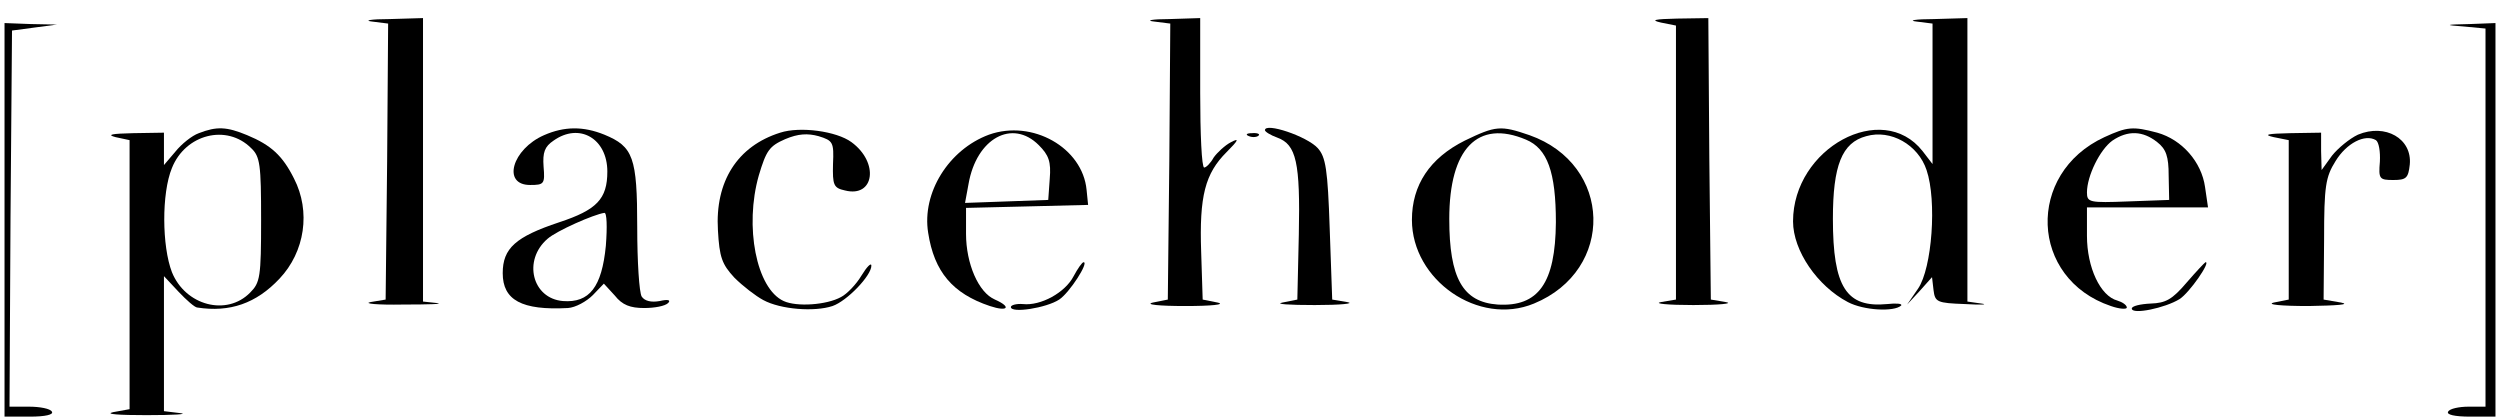 <svg width="138" height="23" viewBox="0 0 138 23" fill="none" xmlns="http://www.w3.org/2000/svg">
<path d="M20.545 1.191L21.425 1.301L21.37 8.918L21.287 16.536L20.462 16.673C20.022 16.756 20.82 16.838 22.25 16.811C23.68 16.811 24.532 16.783 24.12 16.728L23.35 16.646V8.808V0.998L21.507 1.053C20.462 1.053 20.05 1.136 20.545 1.191Z" fill="black"/>
<path d="M63.721 1.191L64.6 1.301L64.546 8.918L64.463 16.536L63.638 16.701C63.17 16.811 63.995 16.893 65.425 16.893C66.856 16.893 67.68 16.811 67.213 16.701L66.388 16.536L66.305 13.923C66.195 10.816 66.525 9.578 67.708 8.396C68.368 7.736 68.423 7.598 67.956 7.846C67.626 8.011 67.186 8.423 66.993 8.698C66.828 9.001 66.581 9.248 66.471 9.248C66.333 9.248 66.251 7.378 66.251 5.123V0.998L64.546 1.053C63.583 1.053 63.198 1.136 63.721 1.191Z" fill="black"/>
<path d="M91.688 1.246L92.513 1.411V8.974V16.536L91.688 16.674C91.248 16.756 92.045 16.839 93.475 16.839C94.905 16.839 95.73 16.756 95.263 16.674L94.438 16.536L94.355 8.754L94.3 0.999L92.568 1.026C91.33 1.054 91.083 1.109 91.688 1.246Z" fill="black"/>
<path d="M105.796 1.191L106.676 1.301V5.178V9.056L106.126 8.341C103.898 5.508 98.976 8.176 98.976 12.219C98.976 13.841 100.323 15.793 102.001 16.674C102.881 17.141 104.558 17.224 104.943 16.866C105.026 16.756 104.668 16.729 104.173 16.784C101.918 17.003 101.176 15.848 101.176 12.081C101.176 9.138 101.671 7.873 103.018 7.516C104.366 7.131 105.878 7.983 106.346 9.386C106.923 11.091 106.648 14.803 105.878 15.931L105.273 16.811L105.961 16.069L106.648 15.299L106.731 16.014C106.813 16.674 106.923 16.729 108.463 16.784C109.371 16.838 109.783 16.811 109.371 16.756L108.601 16.646V8.808V0.998L106.758 1.053C105.713 1.053 105.301 1.136 105.796 1.191Z" fill="black"/>
<path d="M0.25 12.136V22.998H1.653C2.505 22.998 2.973 22.888 2.863 22.723C2.78 22.558 2.203 22.448 1.597 22.448H0.525L0.58 12.053L0.663 1.686L1.9 1.521L3.138 1.356L1.708 1.328L0.25 1.273V12.136Z" fill="black"/>
<path d="M136.045 1.466L137.2 1.576V12.026V22.448H136.265C135.743 22.448 135.22 22.558 135.138 22.723C135.028 22.888 135.495 22.998 136.348 22.998H137.75V12.136V1.273L136.32 1.328C134.918 1.356 134.918 1.383 136.045 1.466Z" fill="black"/>
<path d="M10.975 7.351C10.59 7.488 10.013 7.956 9.683 8.368L9.05 9.111V8.203V7.323L7.345 7.351C6.163 7.378 5.86 7.433 6.383 7.571L7.153 7.736V15.161V22.586L6.245 22.751C5.75 22.861 6.575 22.916 8.088 22.916C9.6 22.916 10.425 22.861 9.958 22.806L9.05 22.696V18.956V15.243L9.848 16.096C10.288 16.563 10.755 16.976 10.893 16.976C12.68 17.251 14.138 16.756 15.43 15.381C16.833 13.896 17.163 11.668 16.228 9.853C15.595 8.588 14.963 8.011 13.643 7.461C12.515 6.993 11.965 6.966 10.975 7.351ZM13.863 8.176C14.358 8.643 14.413 9.083 14.413 12.136C14.413 15.298 14.358 15.601 13.808 16.151C12.515 17.471 10.233 16.866 9.49 15.023C8.94 13.593 8.913 10.678 9.49 9.276C10.233 7.406 12.515 6.828 13.863 8.176Z" fill="black"/>
<path d="M30.032 7.461C28.273 8.231 27.695 10.211 29.262 10.211C30.032 10.211 30.087 10.156 30.005 9.193C29.95 8.423 30.06 8.093 30.555 7.763C31.985 6.746 33.525 7.653 33.525 9.468C33.525 10.981 32.947 11.586 30.858 12.273C28.465 13.071 27.75 13.703 27.75 15.078C27.75 16.563 28.795 17.141 31.352 17.003C31.765 16.976 32.37 16.646 32.727 16.288L33.333 15.656L33.938 16.316C34.35 16.838 34.79 17.003 35.56 17.003C36.138 17.003 36.715 16.893 36.88 16.728C37.045 16.563 36.88 16.508 36.413 16.618C35.945 16.701 35.587 16.618 35.422 16.371C35.285 16.151 35.175 14.446 35.175 12.548C35.175 8.671 34.955 8.093 33.36 7.433C32.205 6.966 31.16 6.966 30.032 7.461ZM33.443 13.566C33.222 15.848 32.535 16.728 31.078 16.618C29.372 16.481 28.85 14.363 30.225 13.181C30.72 12.741 32.782 11.833 33.36 11.751C33.498 11.723 33.525 12.521 33.443 13.566Z" fill="black"/>
<path d="M43.067 7.323C40.702 8.066 39.465 10.018 39.63 12.713C39.712 14.198 39.85 14.583 40.537 15.326C41.005 15.793 41.72 16.343 42.132 16.563C43.095 17.086 44.965 17.223 45.955 16.893C46.752 16.618 48.1 15.216 48.1 14.666C48.1 14.473 47.852 14.721 47.55 15.216C47.275 15.683 46.752 16.233 46.422 16.398C45.625 16.838 43.975 16.948 43.26 16.618C41.747 15.931 41.087 12.493 41.885 9.688C42.297 8.313 42.462 8.066 43.342 7.681C44.057 7.378 44.58 7.351 45.185 7.516C45.982 7.763 46.037 7.846 45.982 9.056C45.955 10.211 46.01 10.376 46.642 10.513C48.265 10.926 48.54 8.973 47 7.846C46.175 7.241 44.167 6.966 43.067 7.323Z" fill="black"/>
<path d="M54.59 7.434C52.363 8.259 50.878 10.651 51.235 12.851C51.565 14.996 52.583 16.206 54.645 16.894C55.635 17.224 55.855 16.949 54.92 16.536C54.013 16.151 53.325 14.556 53.325 12.906V11.476L56.708 11.394L60.063 11.311L59.98 10.486C59.76 8.149 56.983 6.581 54.59 7.434ZM57.34 8.011C57.89 8.561 58.028 8.919 57.945 9.881L57.863 11.036L55.553 11.119L53.27 11.201L53.463 10.156C53.903 7.626 55.883 6.554 57.34 8.011Z" fill="black"/>
<path d="M69.825 7.186C69.825 7.269 70.128 7.461 70.513 7.599C71.558 7.984 71.778 8.974 71.695 12.934L71.613 16.536L70.788 16.701C70.348 16.784 71.145 16.839 72.575 16.839C74.005 16.839 74.83 16.756 74.363 16.674L73.538 16.536L73.4 12.631C73.29 9.331 73.18 8.671 72.74 8.176C72.135 7.516 69.825 6.746 69.825 7.186Z" fill="black"/>
<path d="M80.853 7.763C78.927 8.726 77.938 10.211 77.938 12.136C77.938 15.463 81.623 18.021 84.675 16.756C89.157 14.913 89.02 9.083 84.427 7.461C82.832 6.911 82.558 6.938 80.853 7.763ZM84.235 7.708C85.418 8.203 85.885 9.496 85.885 12.273C85.858 15.628 84.922 16.948 82.668 16.811C80.743 16.673 80 15.353 80 12.081C80 8.203 81.567 6.581 84.235 7.708Z" fill="black"/>
<path d="M116.163 7.571C111.818 9.578 112.038 15.381 116.52 16.893C116.988 17.058 117.4 17.086 117.4 16.976C117.4 16.838 117.153 16.673 116.878 16.591C115.943 16.343 115.2 14.776 115.2 13.016V11.448H118.528H121.883L121.718 10.321C121.525 8.946 120.453 7.708 119.078 7.323C117.73 6.966 117.428 6.993 116.163 7.571ZM119.078 7.846C119.573 8.231 119.71 8.643 119.71 9.688L119.738 11.036L117.483 11.118C115.338 11.201 115.2 11.173 115.2 10.623C115.2 9.716 115.915 8.258 116.603 7.763C117.455 7.186 118.28 7.213 119.078 7.846Z" fill="black"/>
<path d="M130.16 7.433C129.693 7.653 129.06 8.176 128.73 8.588L128.153 9.386L128.125 8.341V7.323L126.42 7.351C125.155 7.378 124.908 7.433 125.513 7.571L126.338 7.736V12.136V16.536L125.513 16.701C125.073 16.811 125.925 16.893 127.438 16.893C129.005 16.866 129.775 16.811 129.225 16.701L128.263 16.536L128.29 13.208C128.29 10.266 128.373 9.771 128.923 8.891C129.528 7.901 130.545 7.378 131.15 7.736C131.315 7.846 131.398 8.368 131.37 8.918C131.288 9.881 131.343 9.936 132.113 9.936C132.828 9.936 132.938 9.826 133.02 9.083C133.158 7.653 131.673 6.801 130.16 7.433Z" fill="black"/>
<path d="M68.945 7.516C69.138 7.598 69.385 7.571 69.468 7.488C69.578 7.406 69.413 7.323 69.11 7.351C68.808 7.351 68.725 7.433 68.945 7.516Z" fill="black"/>
<path d="M59.265 15.244C58.798 16.151 57.45 16.894 56.46 16.784C56.103 16.756 55.8 16.839 55.8 16.949C55.8 17.306 57.753 17.004 58.468 16.536C59.045 16.151 60.118 14.474 59.815 14.474C59.733 14.474 59.485 14.831 59.265 15.244Z" fill="black"/>
<path d="M120.7 15.601C119.903 16.536 119.545 16.728 118.72 16.756C118.143 16.783 117.675 16.893 117.675 17.031C117.675 17.388 119.518 17.003 120.315 16.508C120.865 16.151 122.048 14.446 121.745 14.473C121.69 14.501 121.223 14.996 120.7 15.601Z" fill="black"/>
</svg>
